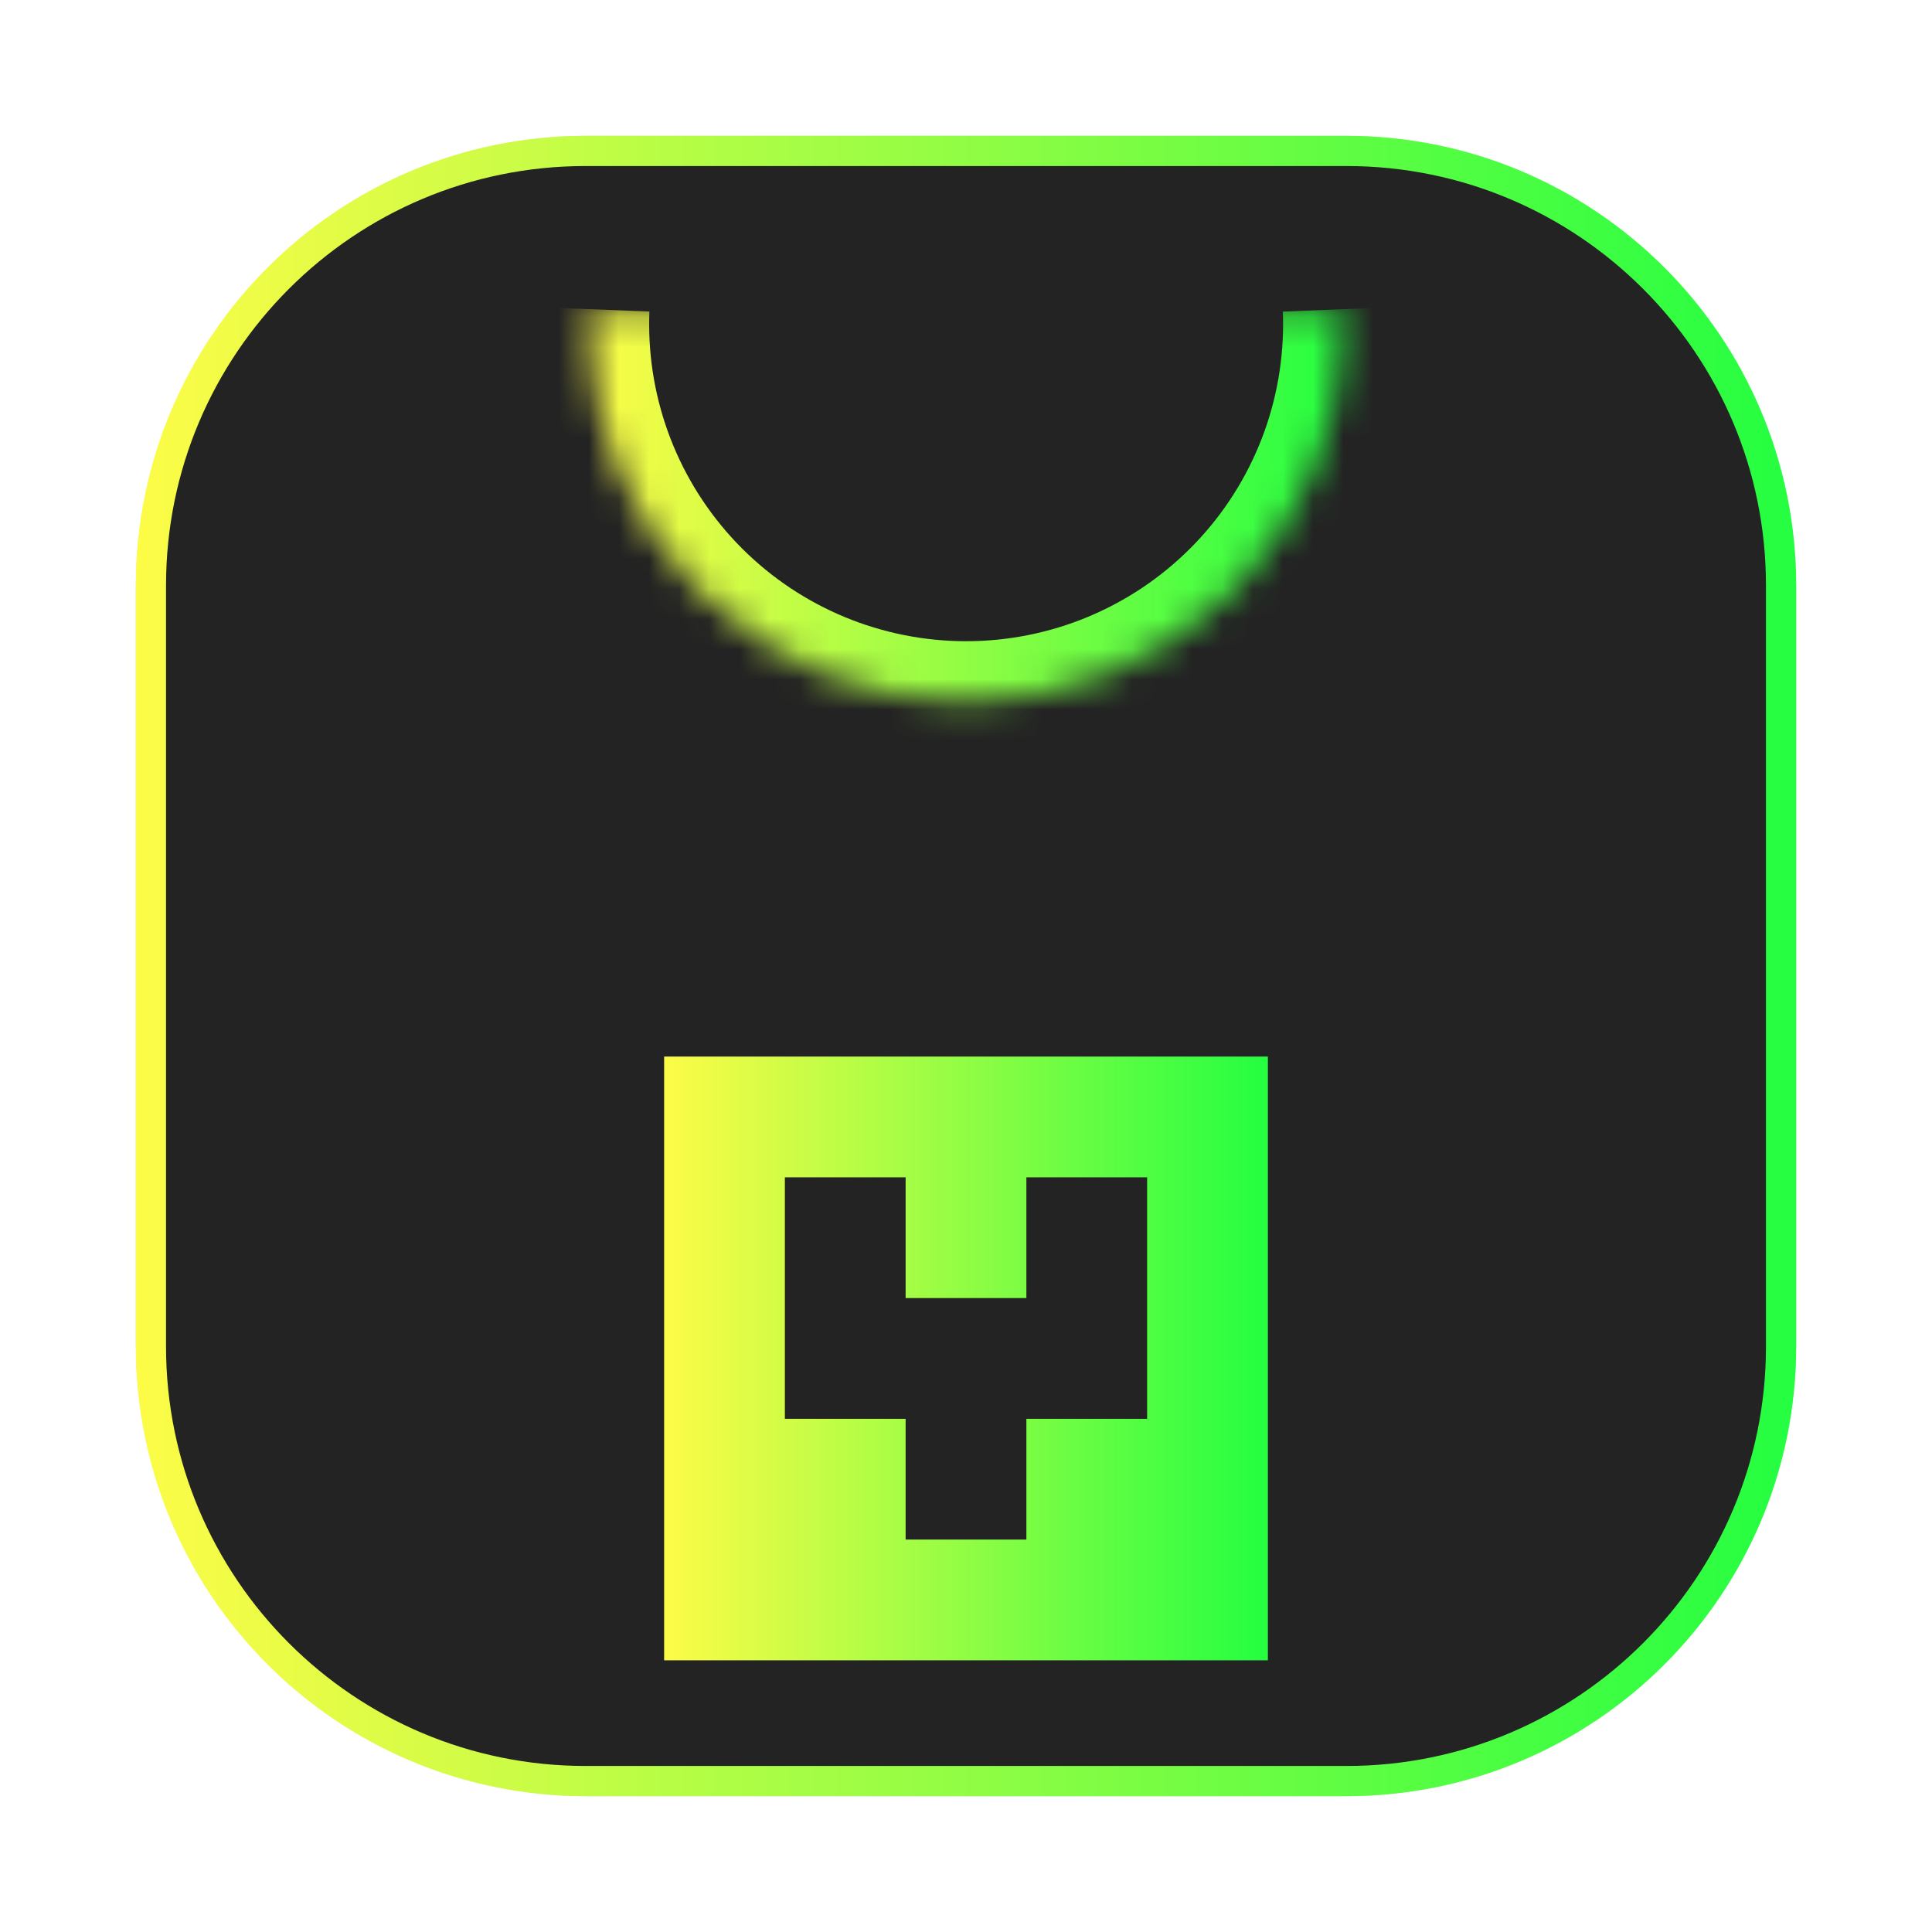 <svg width="64" height="64" viewBox="0 0 64 64" fill="none" xmlns="http://www.w3.org/2000/svg">
<g clip-path="url(#clip0_4_235)">
<g opacity="0.3" filter="url(#filter0_f_4_235)">
<path d="M44.5 4.5H19.5C11.216 4.5 4.5 11.216 4.5 19.5V44.5C4.5 52.784 11.216 59.5 19.5 59.5H44.5C52.784 59.5 59.5 52.784 59.5 44.5V19.5C59.5 11.216 52.784 4.5 44.5 4.5Z" fill="#232323"/>
<path d="M19.5 5H44.5C52.508 5 59 11.492 59 19.5V44.5C59 52.508 52.508 59 44.5 59H19.5C11.492 59 5 52.508 5 44.5V19.5C5 11.492 11.492 5 19.5 5Z" stroke="url(#paint0_linear_4_235)"/>
</g>
<path d="M19.395 5H44.605C52.555 5 59 11.445 59 19.395V44.605C59 52.555 52.555 59 44.605 59H19.395C11.445 59 5 52.555 5 44.605V19.395C5 11.445 11.445 5 19.395 5Z" fill="#232323" stroke="url(#paint1_linear_4_235)"/>
<mask id="path-4-inside-1_4_235" fill="white">
<path d="M44.493 10.242C44.5 10.408 44.504 10.575 44.504 10.742C44.504 14.057 43.187 17.236 40.843 19.58C38.498 21.924 35.319 23.241 32.004 23.241C28.689 23.241 25.509 21.924 23.165 19.58C20.821 17.236 19.504 14.057 19.504 10.742C19.504 10.575 19.507 10.408 19.514 10.241"/>
</mask>
<path d="M44.493 10.242C44.5 10.408 44.504 10.575 44.504 10.742C44.504 14.057 43.187 17.236 40.843 19.58C38.498 21.924 35.319 23.241 32.004 23.241C28.689 23.241 25.509 21.924 23.165 19.58C20.821 17.236 19.504 14.057 19.504 10.742C19.504 10.575 19.507 10.408 19.514 10.241" fill="#232323"/>
<path d="M44.504 10.742H46.504V10.741L44.504 10.742ZM32.004 23.241V21.241V23.241ZM19.504 10.742H21.504L21.504 10.741L19.504 10.742ZM42.495 10.322C42.501 10.462 42.504 10.602 42.504 10.742L46.504 10.741C46.504 10.547 46.5 10.354 46.492 10.161L42.495 10.322ZM42.504 10.742C42.504 13.526 41.398 16.197 39.428 18.166L42.257 20.994C44.976 18.275 46.504 14.587 46.504 10.742H42.504ZM39.428 18.166C37.459 20.135 34.789 21.241 32.004 21.241V25.241C35.849 25.241 39.538 23.714 42.257 20.994L39.428 18.166ZM32.004 21.241C29.219 21.241 26.548 20.135 24.579 18.166L21.751 20.994C24.47 23.714 28.158 25.241 32.004 25.241V21.241ZM24.579 18.166C22.61 16.197 21.504 13.526 21.504 10.742H17.504C17.504 14.587 19.032 18.275 21.751 20.994L24.579 18.166ZM21.504 10.741C21.504 10.6 21.507 10.46 21.512 10.32L17.515 10.162C17.508 10.355 17.504 10.549 17.504 10.742L21.504 10.741Z" fill="url(#paint2_linear_4_235)" mask="url(#path-4-inside-1_4_235)"/>
<path d="M22 35V55H42V35H22ZM26 39H30V43H34V39H38V47H34V51H30V47H26V39Z" fill="url(#paint3_linear_4_235)"/>
</g>
<defs>
<filter id="filter0_f_4_235" x="3.263" y="3.263" width="57.475" height="57.475" filterUnits="userSpaceOnUse" color-interpolation-filters="sRGB">
<feFlood flood-opacity="0" result="BackgroundImageFix"/>
<feBlend mode="normal" in="SourceGraphic" in2="BackgroundImageFix" result="shape"/>
<feGaussianBlur stdDeviation="0.619" result="effect1_foregroundBlur_4_235"/>
</filter>
<linearGradient id="paint0_linear_4_235" x1="4.5" y1="32" x2="59.5" y2="32" gradientUnits="userSpaceOnUse">
<stop stop-color="#FDFC47"/>
<stop offset="1" stop-color="#24FE41"/>
</linearGradient>
<linearGradient id="paint1_linear_4_235" x1="4.5" y1="32" x2="59.5" y2="32" gradientUnits="userSpaceOnUse">
<stop stop-color="#FDFC47"/>
<stop offset="1" stop-color="#24FE41"/>
</linearGradient>
<linearGradient id="paint2_linear_4_235" x1="19.504" y1="16.741" x2="44.504" y2="16.741" gradientUnits="userSpaceOnUse">
<stop stop-color="#FDFC47"/>
<stop offset="1" stop-color="#24FE41"/>
</linearGradient>
<linearGradient id="paint3_linear_4_235" x1="22" y1="45" x2="42" y2="45" gradientUnits="userSpaceOnUse">
<stop stop-color="#FDFC47"/>
<stop offset="1" stop-color="#24FE41"/>
</linearGradient>
<clipPath id="clip0_4_235">
<rect width="64" height="64" fill="white"/>
</clipPath>
</defs>
</svg>
